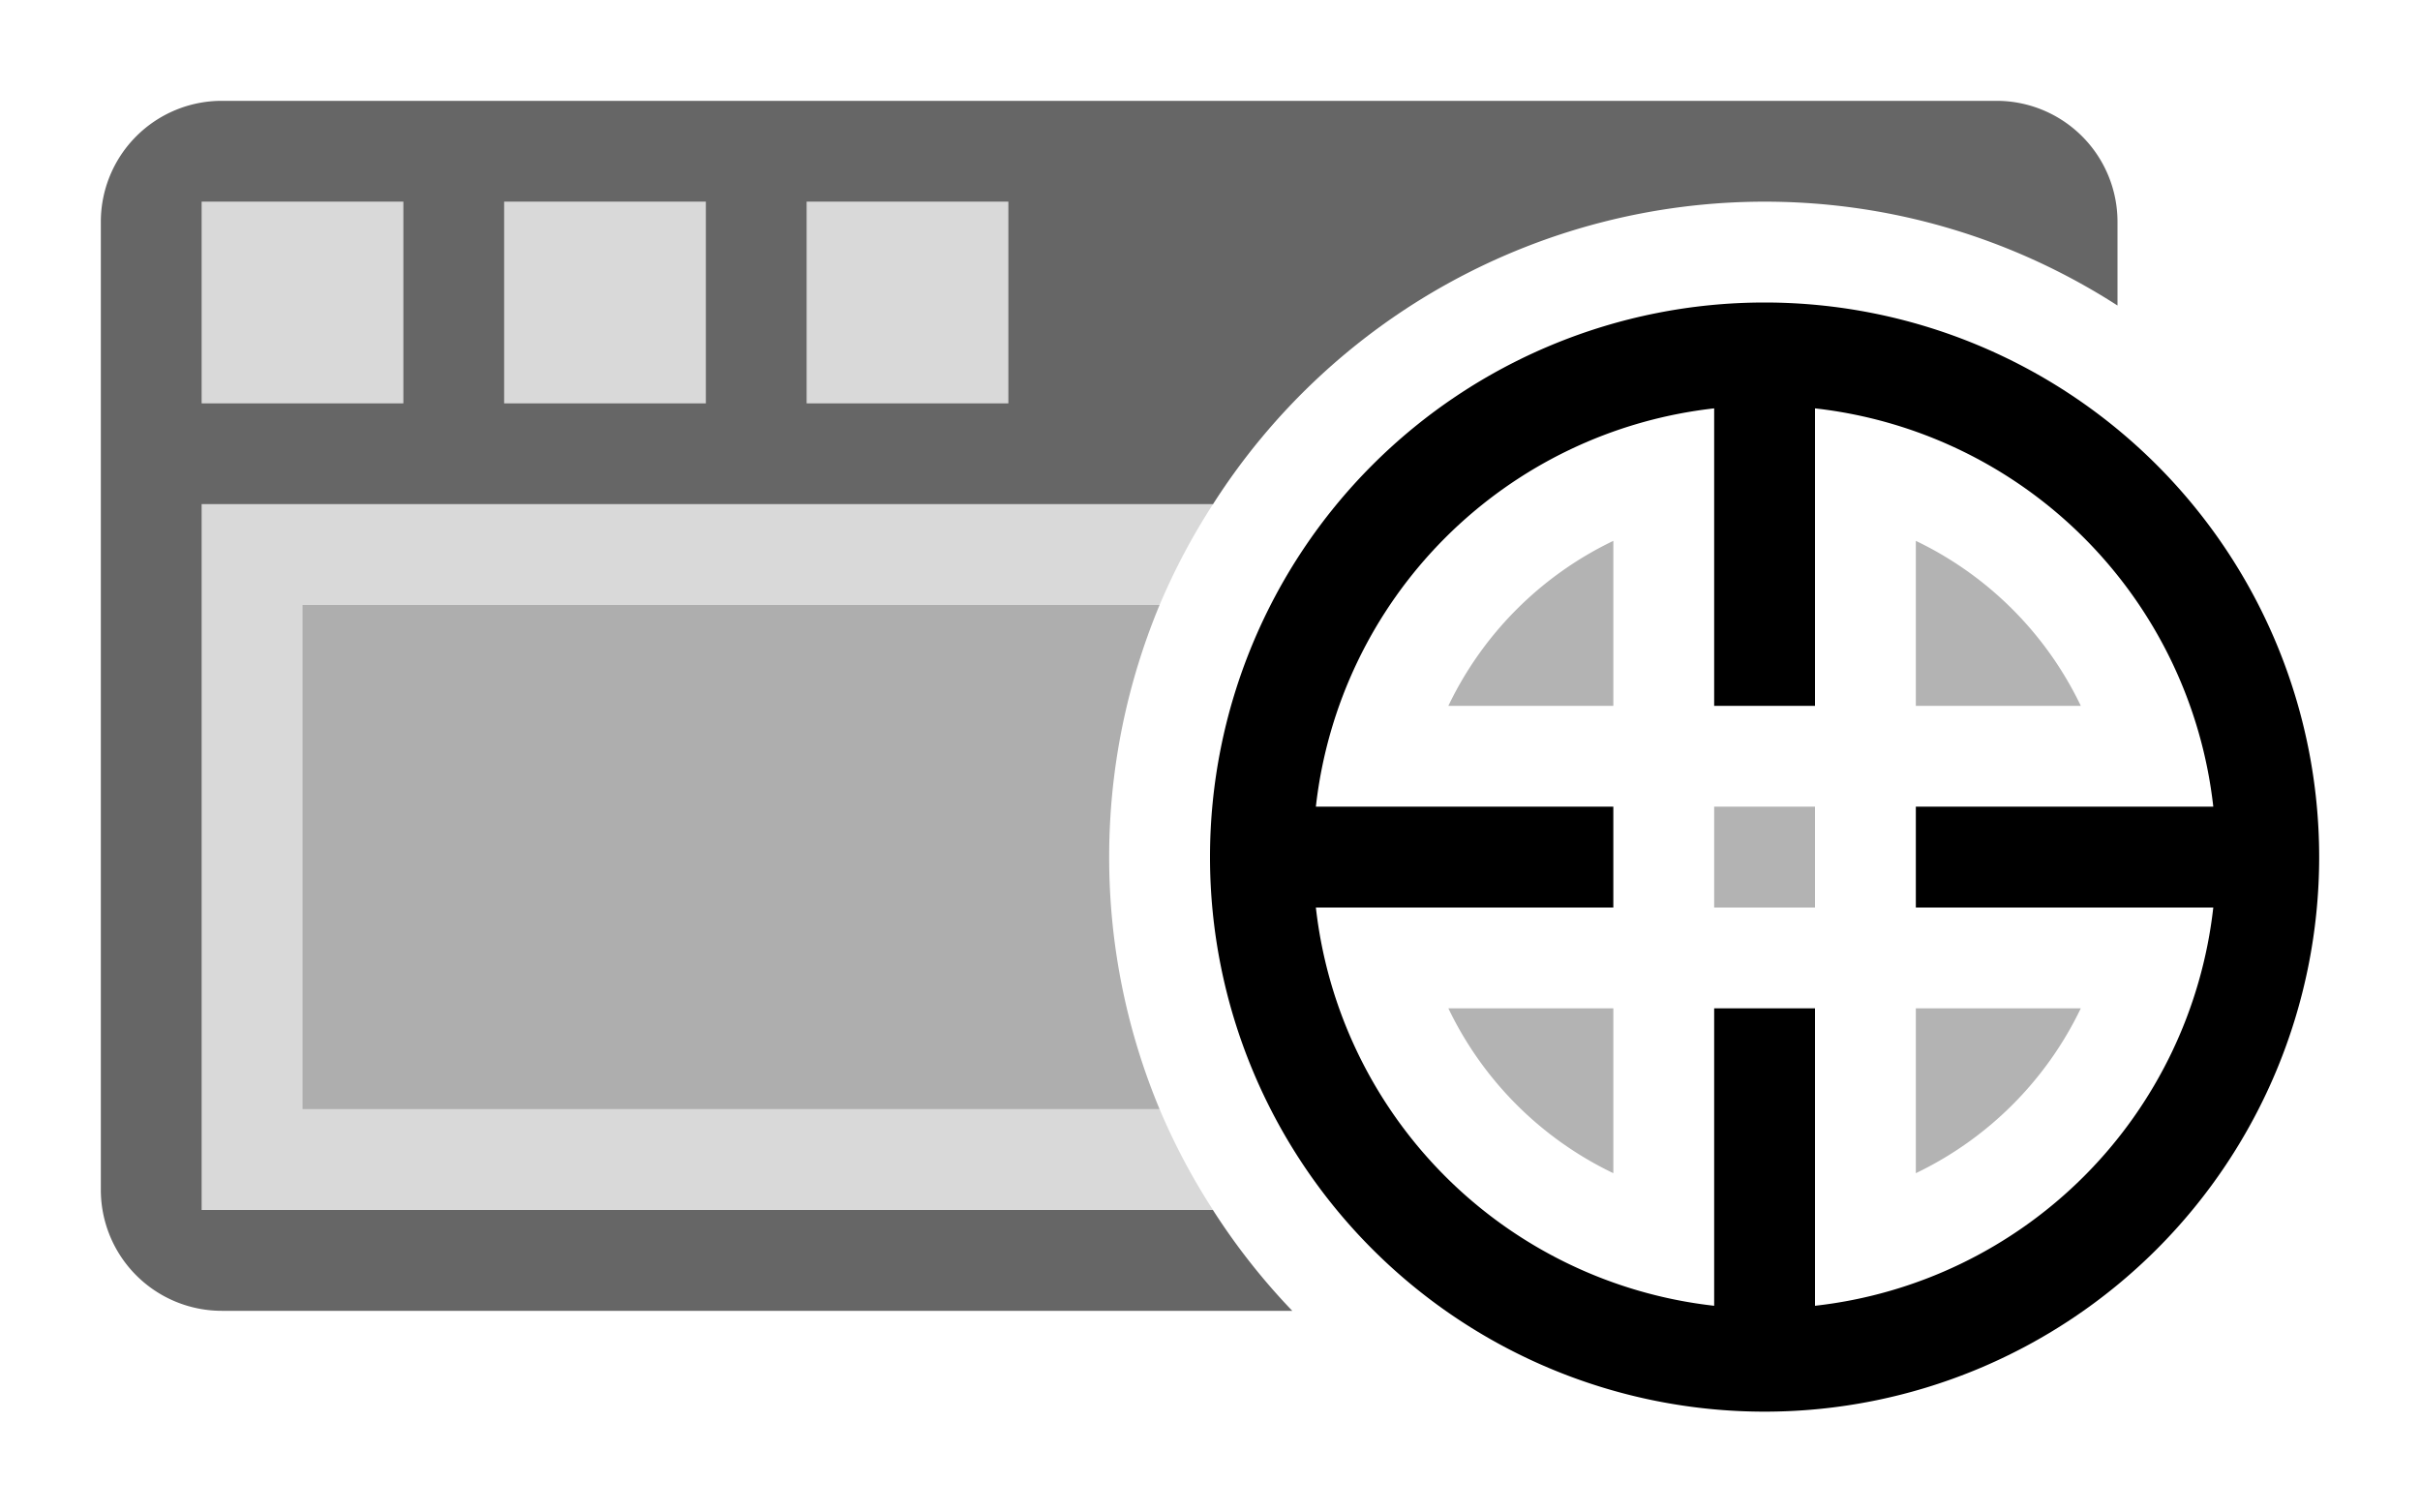 <svg xmlns="http://www.w3.org/2000/svg" viewBox="0 0 24 15">
  <path opacity=".15" fill="currentColor" d="M2 4h2V2H2v2zm3 0h2V2H5v2zm3-2v2h2V2H8zm3.5 9H3V6h8.5a6.45 6.45 0 0 1 .53-1H2v7h10.03a6.45 6.45 0 0 1-.53-1z"/>
  <path opacity=".32" fill="currentColor" d="M11 8.5c0-.886.18-1.73.5-2.5H3v5h8.5a6.48 6.48 0 0 1-.5-2.5z"/>
  <path opacity=".6" fill="currentColor" d="M12.03 12H2V5h10.03a6.49 6.49 0 0 1 5.47-3c1.29 0 2.49.38 3.5 1.03V2.2A1.2 1.2 0 0 0 19.8 1H2.2A1.2 1.2 0 0 0 1 2.2v9.6A1.2 1.2 0 0 0 2.2 13h10.616a6.514 6.514 0 0 1-.787-1zM8 2h2v2H8V2zM5 2h2v2H5V2zM2 2h2v2H2V2z"/>
  <path fill="currentColor" d="M17.5 3a5.5 5.5 0 1 0 0 11 5.5 5.5 0 0 0 0-11zm.5 9.95V10h-1v2.95A4.477 4.477 0 0 1 13.05 9H16V8h-2.95A4.476 4.476 0 0 1 17 4.05V7h1V4.05A4.476 4.476 0 0 1 21.95 8H19v1h2.95A4.476 4.476 0 0 1 18 12.95z"/>
  <path opacity=".3" fill="currentColor" d="M14.364 7H16V5.364A3.482 3.482 0 0 0 14.364 7zM16 11.635V10h-1.636A3.48 3.48 0 0 0 16 11.635zm3-6.27V7h1.636A3.482 3.482 0 0 0 19 5.364zM17 9h1V8h-1v1zm2 2.635A3.484 3.484 0 0 0 20.636 10H19v1.635z"/>
</svg>
